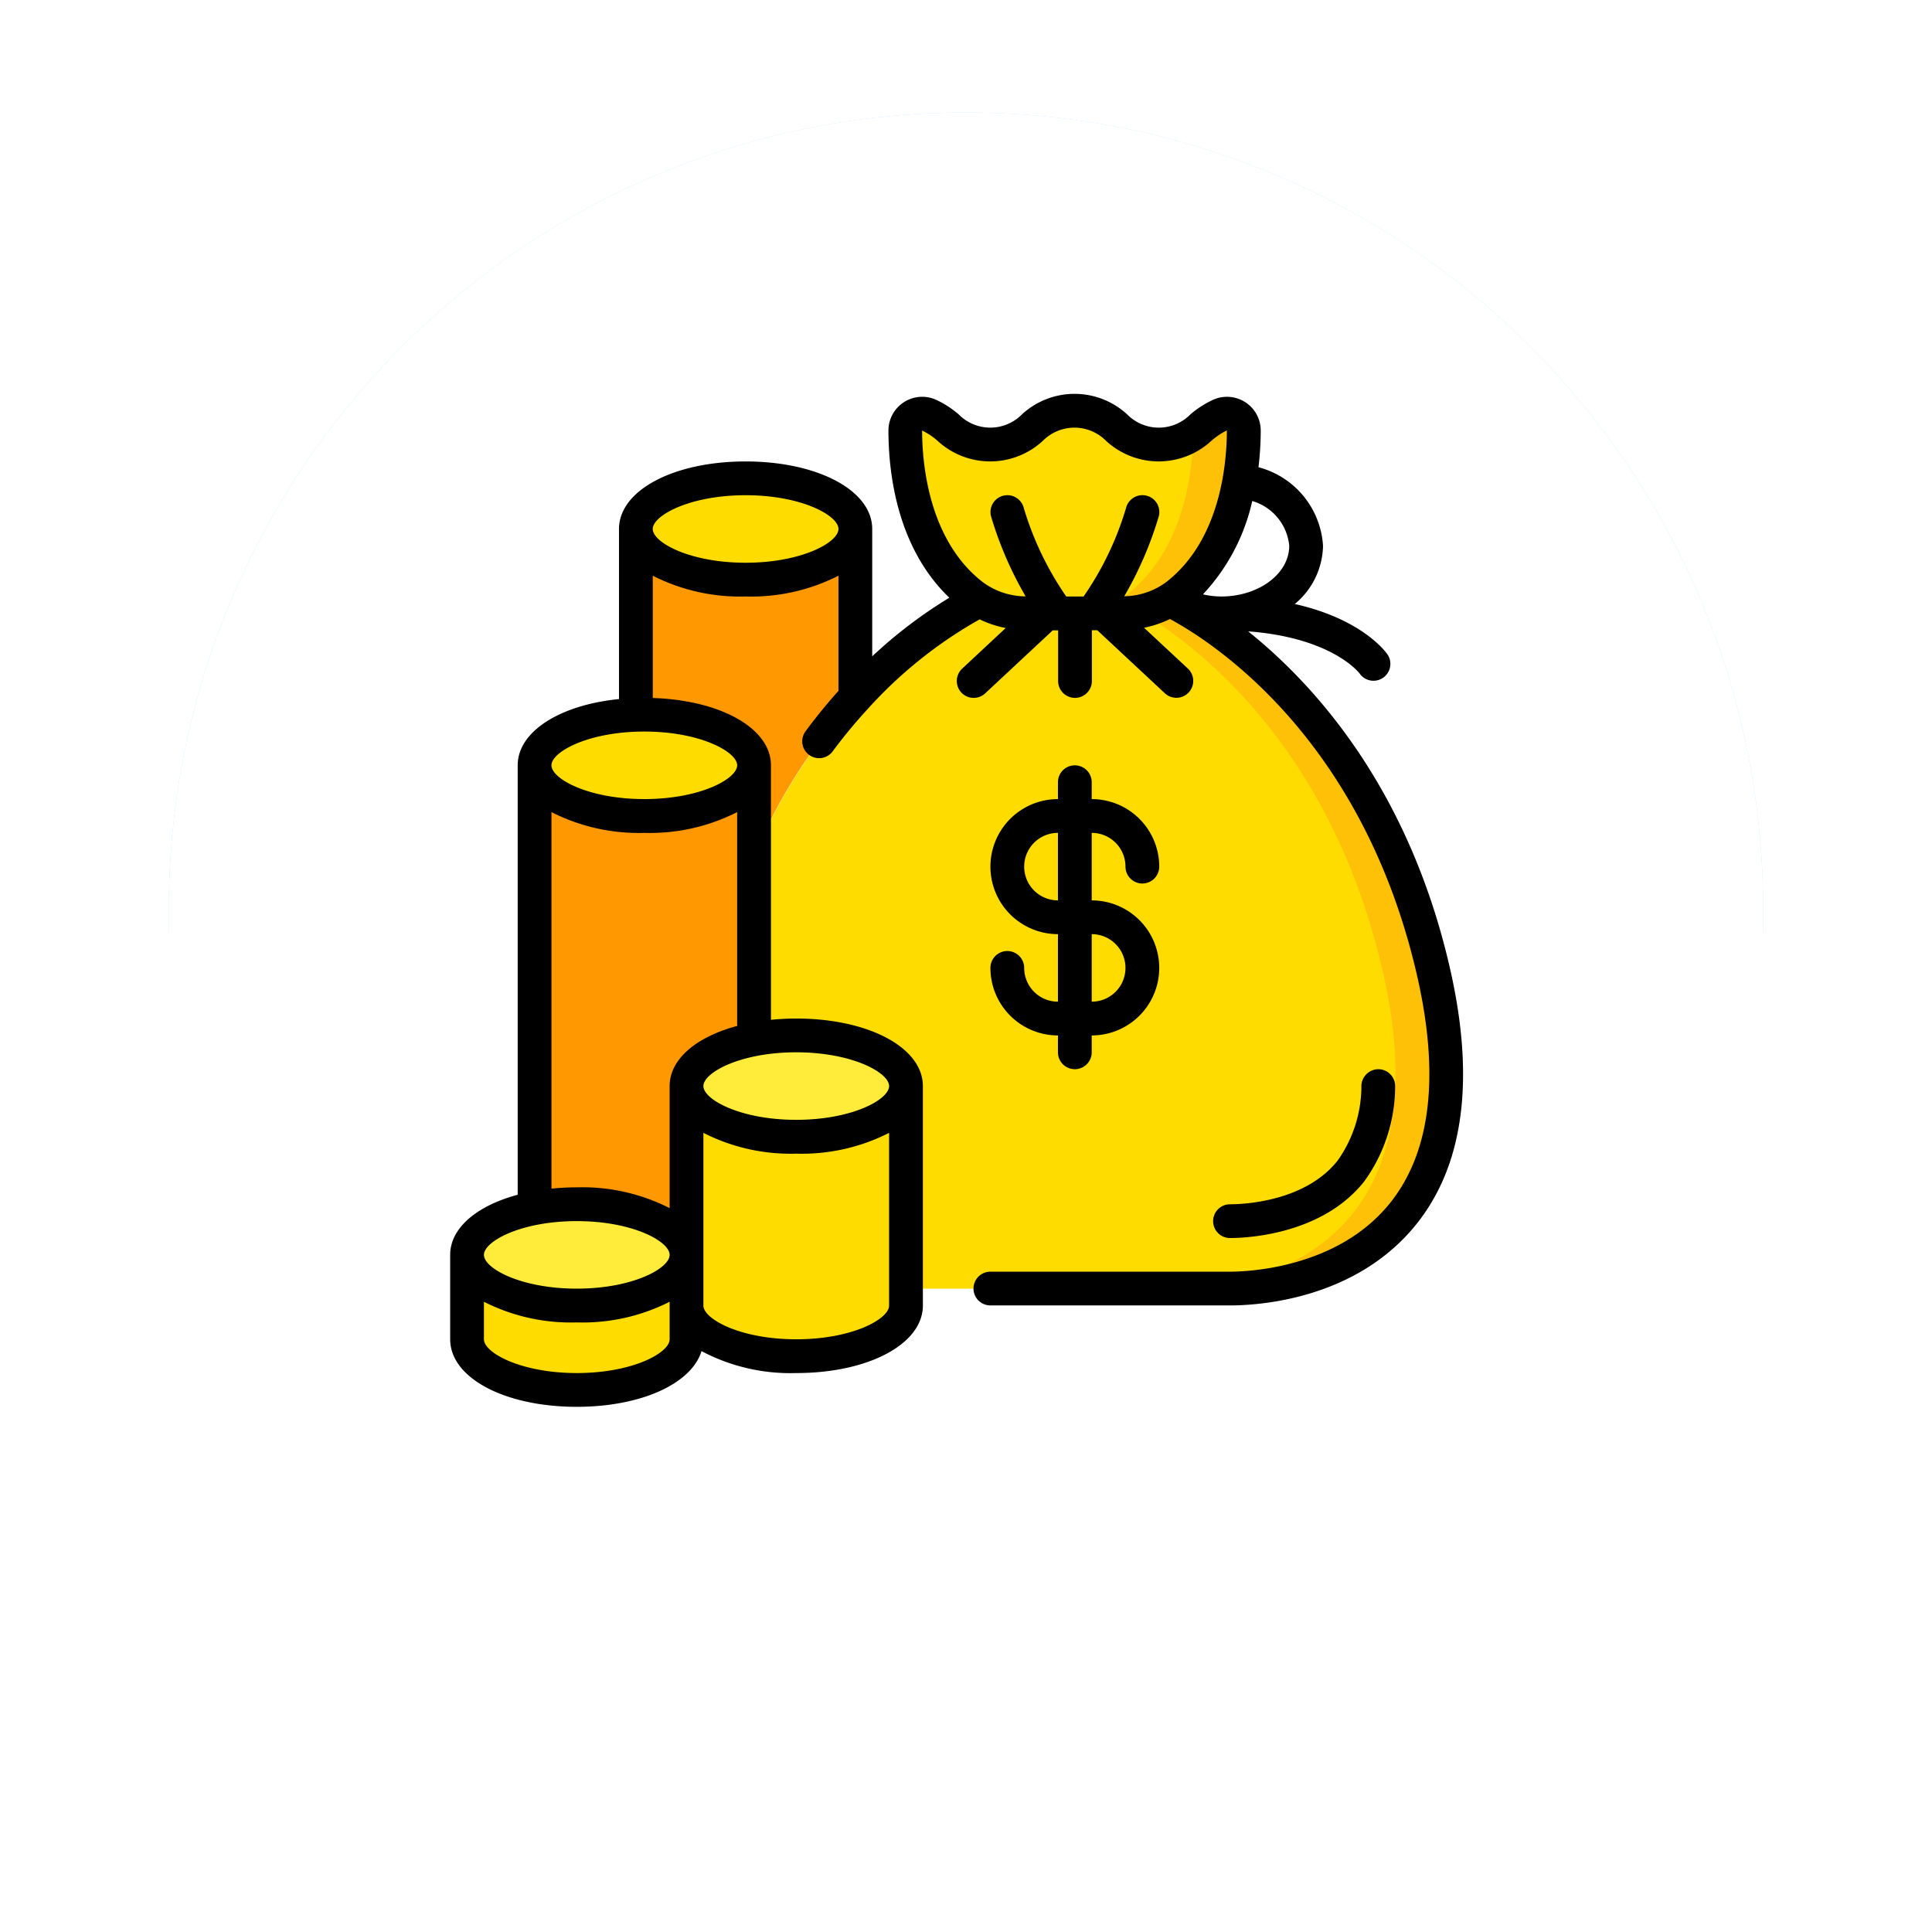 <svg xmlns="http://www.w3.org/2000/svg" xmlns:xlink="http://www.w3.org/1999/xlink" width="103" height="103" viewBox="0 0 103 103">
  <defs>
    <filter id="Trazado_873828" x="0" y="0" width="103" height="103" filterUnits="userSpaceOnUse">
      <feOffset dy="3" input="SourceAlpha"/>
      <feGaussianBlur stdDeviation="3" result="blur"/>
      <feFlood flood-opacity="0.161"/>
      <feComposite operator="in" in2="blur"/>
    </filter>
    <filter id="Trazado_873828-2" x="0" y="0" width="103" height="103" filterUnits="userSpaceOnUse">
      <feOffset dy="3" input="SourceAlpha"/>
      <feGaussianBlur stdDeviation="3" result="blur-2"/>
      <feFlood flood-opacity="0.161" result="color"/>
      <feComposite operator="out" in="SourceGraphic" in2="blur-2"/>
      <feComposite operator="in" in="color"/>
      <feComposite operator="in" in2="SourceGraphic"/>
    </filter>
  </defs>
  <g id="Grupo_1111859" data-name="Grupo 1111859" transform="translate(-191 -863)">
    <g data-type="innerShadowGroup">
      <g transform="matrix(1, 0, 0, 1, 191, 863)" filter="url(#Trazado_873828)">
        <g id="Trazado_873828-3" data-name="Trazado 873828" transform="translate(9 6)" fill="#bce0fc">
          <path d="M 42.5 83 C 37.032 83 31.728 81.929 26.736 79.818 C 21.914 77.778 17.582 74.858 13.862 71.138 C 10.142 67.418 7.222 63.086 5.182 58.264 C 3.071 53.272 2 47.968 2 42.5 C 2 37.032 3.071 31.728 5.182 26.736 C 7.222 21.914 10.142 17.582 13.862 13.862 C 17.582 10.142 21.914 7.222 26.736 5.182 C 31.728 3.071 37.032 2 42.5 2 C 47.968 2 53.272 3.071 58.264 5.182 C 63.086 7.222 67.418 10.142 71.138 13.862 C 74.858 17.582 77.778 21.914 79.818 26.736 C 81.929 31.728 83 37.032 83 42.5 C 83 47.968 81.929 53.272 79.818 58.264 C 77.778 63.086 74.858 67.418 71.138 71.138 C 67.418 74.858 63.086 77.778 58.264 79.818 C 53.272 81.929 47.968 83 42.5 83 Z" stroke="none"/>
          <path d="M 42.5 4 C 37.301 4 32.259 5.017 27.515 7.024 C 22.931 8.963 18.813 11.739 15.276 15.276 C 11.739 18.813 8.963 22.931 7.024 27.515 C 5.017 32.259 4 37.301 4 42.5 C 4 47.699 5.017 52.741 7.024 57.485 C 8.963 62.069 11.739 66.187 15.276 69.724 C 18.813 73.261 22.931 76.037 27.515 77.976 C 32.259 79.983 37.301 81 42.5 81 C 47.699 81 52.741 79.983 57.485 77.976 C 62.069 76.037 66.187 73.261 69.724 69.724 C 73.261 66.187 76.037 62.069 77.976 57.485 C 79.983 52.741 81 47.699 81 42.5 C 81 37.301 79.983 32.259 77.976 27.515 C 76.037 22.931 73.261 18.813 69.724 15.276 C 66.187 11.739 62.069 8.963 57.485 7.024 C 52.741 5.017 47.699 4 42.5 4 M 42.5 0 C 65.972 0 85 19.028 85 42.5 C 85 65.972 65.972 85 42.5 85 C 19.028 85 0 65.972 0 42.5 C 0 19.028 19.028 0 42.5 0 Z" stroke="none" fill="#fff"/>
        </g>
      </g>
      <g id="Trazado_873828-4" data-name="Trazado 873828" transform="translate(200 869)" fill="#bce0fc">
        <path d="M 42.5 83 C 37.032 83 31.728 81.929 26.736 79.818 C 21.914 77.778 17.582 74.858 13.862 71.138 C 10.142 67.418 7.222 63.086 5.182 58.264 C 3.071 53.272 2 47.968 2 42.5 C 2 37.032 3.071 31.728 5.182 26.736 C 7.222 21.914 10.142 17.582 13.862 13.862 C 17.582 10.142 21.914 7.222 26.736 5.182 C 31.728 3.071 37.032 2 42.5 2 C 47.968 2 53.272 3.071 58.264 5.182 C 63.086 7.222 67.418 10.142 71.138 13.862 C 74.858 17.582 77.778 21.914 79.818 26.736 C 81.929 31.728 83 37.032 83 42.5 C 83 47.968 81.929 53.272 79.818 58.264 C 77.778 63.086 74.858 67.418 71.138 71.138 C 67.418 74.858 63.086 77.778 58.264 79.818 C 53.272 81.929 47.968 83 42.5 83 Z" stroke="none"/>
        <path d="M 42.5 4 C 37.301 4 32.259 5.017 27.515 7.024 C 22.931 8.963 18.813 11.739 15.276 15.276 C 11.739 18.813 8.963 22.931 7.024 27.515 C 5.017 32.259 4 37.301 4 42.5 C 4 47.699 5.017 52.741 7.024 57.485 C 8.963 62.069 11.739 66.187 15.276 69.724 C 18.813 73.261 22.931 76.037 27.515 77.976 C 32.259 79.983 37.301 81 42.5 81 C 47.699 81 52.741 79.983 57.485 77.976 C 62.069 76.037 66.187 73.261 69.724 69.724 C 73.261 66.187 76.037 62.069 77.976 57.485 C 79.983 52.741 81 47.699 81 42.5 C 81 37.301 79.983 32.259 77.976 27.515 C 76.037 22.931 73.261 18.813 69.724 15.276 C 66.187 11.739 62.069 8.963 57.485 7.024 C 52.741 5.017 47.699 4 42.5 4 M 42.5 0 C 65.972 0 85 19.028 85 42.5 C 85 65.972 65.972 85 42.5 85 C 19.028 85 0 65.972 0 42.5 C 0 19.028 19.028 0 42.5 0 Z" stroke="none"/>
      </g>
      <g transform="matrix(1, 0, 0, 1, 191, 863)" filter="url(#Trazado_873828-2)">
        <g id="Trazado_873828-5" data-name="Trazado 873828" transform="translate(9 6)" fill="#fff">
          <path d="M 42.5 83 C 37.032 83 31.728 81.929 26.736 79.818 C 21.914 77.778 17.582 74.858 13.862 71.138 C 10.142 67.418 7.222 63.086 5.182 58.264 C 3.071 53.272 2 47.968 2 42.5 C 2 37.032 3.071 31.728 5.182 26.736 C 7.222 21.914 10.142 17.582 13.862 13.862 C 17.582 10.142 21.914 7.222 26.736 5.182 C 31.728 3.071 37.032 2 42.5 2 C 47.968 2 53.272 3.071 58.264 5.182 C 63.086 7.222 67.418 10.142 71.138 13.862 C 74.858 17.582 77.778 21.914 79.818 26.736 C 81.929 31.728 83 37.032 83 42.5 C 83 47.968 81.929 53.272 79.818 58.264 C 77.778 63.086 74.858 67.418 71.138 71.138 C 67.418 74.858 63.086 77.778 58.264 79.818 C 53.272 81.929 47.968 83 42.5 83 Z" stroke="none"/>
          <path d="M 42.5 4 C 37.301 4 32.259 5.017 27.515 7.024 C 22.931 8.963 18.813 11.739 15.276 15.276 C 11.739 18.813 8.963 22.931 7.024 27.515 C 5.017 32.259 4 37.301 4 42.5 C 4 47.699 5.017 52.741 7.024 57.485 C 8.963 62.069 11.739 66.187 15.276 69.724 C 18.813 73.261 22.931 76.037 27.515 77.976 C 32.259 79.983 37.301 81 42.5 81 C 47.699 81 52.741 79.983 57.485 77.976 C 62.069 76.037 66.187 73.261 69.724 69.724 C 73.261 66.187 76.037 62.069 77.976 57.485 C 79.983 52.741 81 47.699 81 42.5 C 81 37.301 79.983 32.259 77.976 27.515 C 76.037 22.931 73.261 18.813 69.724 15.276 C 66.187 11.739 62.069 8.963 57.485 7.024 C 52.741 5.017 47.699 4 42.5 4 M 42.5 0 C 65.972 0 85 19.028 85 42.5 C 85 65.972 65.972 85 42.5 85 C 19.028 85 0 65.972 0 42.5 C 0 19.028 19.028 0 42.5 0 Z" stroke="none"/>
        </g>
      </g>
      <g id="Trazado_873828-6" data-name="Trazado 873828" transform="translate(200 869)" fill="none">
        <path d="M 42.5 83 C 37.032 83 31.728 81.929 26.736 79.818 C 21.914 77.778 17.582 74.858 13.862 71.138 C 10.142 67.418 7.222 63.086 5.182 58.264 C 3.071 53.272 2 47.968 2 42.5 C 2 37.032 3.071 31.728 5.182 26.736 C 7.222 21.914 10.142 17.582 13.862 13.862 C 17.582 10.142 21.914 7.222 26.736 5.182 C 31.728 3.071 37.032 2 42.5 2 C 47.968 2 53.272 3.071 58.264 5.182 C 63.086 7.222 67.418 10.142 71.138 13.862 C 74.858 17.582 77.778 21.914 79.818 26.736 C 81.929 31.728 83 37.032 83 42.5 C 83 47.968 81.929 53.272 79.818 58.264 C 77.778 63.086 74.858 67.418 71.138 71.138 C 67.418 74.858 63.086 77.778 58.264 79.818 C 53.272 81.929 47.968 83 42.5 83 Z" stroke="none"/>
        <path d="M 42.5 4 C 37.301 4 32.259 5.017 27.515 7.024 C 22.931 8.963 18.813 11.739 15.276 15.276 C 11.739 18.813 8.963 22.931 7.024 27.515 C 5.017 32.259 4 37.301 4 42.5 C 4 47.699 5.017 52.741 7.024 57.485 C 8.963 62.069 11.739 66.187 15.276 69.724 C 18.813 73.261 22.931 76.037 27.515 77.976 C 32.259 79.983 37.301 81 42.5 81 C 47.699 81 52.741 79.983 57.485 77.976 C 62.069 76.037 66.187 73.261 69.724 69.724 C 73.261 66.187 76.037 62.069 77.976 57.485 C 79.983 52.741 81 47.699 81 42.5 C 81 37.301 79.983 32.259 77.976 27.515 C 76.037 22.931 73.261 18.813 69.724 15.276 C 66.187 11.739 62.069 8.963 57.485 7.024 C 52.741 5.017 47.699 4 42.5 4 M 42.5 0 C 65.972 0 85 19.028 85 42.5 C 85 65.972 65.972 85 42.5 85 C 19.028 85 0 65.972 0 42.5 C 0 19.028 19.028 0 42.5 0 Z" stroke="none" fill="#fff"/>
      </g>
    </g>
    <g id="Page-1" transform="translate(215 884.001)">
      <g id="_059---Money-Bag" data-name="059---Money-Bag" transform="translate(0 -0.001)">
        <path id="Shape" d="M43.373,49.923H26.1v-10.8c0-1.494-2.619-2.7-5.85-2.7A11.807,11.807,0,0,0,18,36.63v-9.8c2.847-6.638,7.7-11.462,12.016-13.6a4.883,4.883,0,0,0,2.547.693H37.6a4.86,4.86,0,0,0,2.565-.711c1.962.972,10.81,6.039,14,19.612C57.774,48.123,46.973,49.923,43.373,49.923Z" transform="translate(-1.799 -2.22)" fill="#ffdc00"/>
        <path id="Shape-2" data-name="Shape" d="M56.458,32.822c-3.2-13.573-12.043-18.64-14-19.612a4.7,4.7,0,0,1-1.6.608c3.086,1.843,10.126,7.214,12.9,19,3.6,15.3-7.2,17.1-10.8,17.1h2.7c3.6,0,14.4-1.8,10.8-17.1Z" transform="translate(-4.083 -2.22)" fill="#fec108"/>
        <path id="Shape-3" data-name="Shape" d="M45,3.053c.009,1.98-.387,6.3-3.555,8.776a2.814,2.814,0,0,1-.378.261A4.86,4.86,0,0,1,38.5,12.8h-5.04a4.883,4.883,0,0,1-2.547-.693c-.135-.09-.27-.18-.4-.279-3.168-2.475-3.555-6.8-3.555-8.776A.9.9,0,0,1,28.2,2.225c1.152.486,1.539,1.575,3.285,1.575C33.728,3.8,33.728,2,35.97,2s2.25,1.8,4.5,1.8c1.746,0,2.133-1.1,3.285-1.575A.9.9,0,0,1,45,3.053Z" transform="translate(-2.694 -1.099)" fill="#ffdc00"/>
        <path id="Shape-4" data-name="Shape" d="M44.737,2.243a7.264,7.264,0,0,0-1.458.992c-.013,2.044-.467,6.2-3.553,8.612a2.813,2.813,0,0,1-.378.261,4.86,4.86,0,0,1-2.565.711h2.7a4.86,4.86,0,0,0,2.565-.711,2.814,2.814,0,0,0,.378-.261c3.166-2.475,3.562-6.8,3.553-8.776a.9.9,0,0,0-1.242-.828Z" transform="translate(-3.676 -1.117)" fill="#fec108"/>
        <ellipse id="Oval" cx="5.85" cy="2.7" rx="5.85" ry="2.7" transform="translate(9.901 4.501)" fill="#ffdc00"/>
        <path id="Shape-5" data-name="Shape" d="M22.7,9v8.983a29.522,29.522,0,0,0-5.4,8.425V21.6c0-1.494-2.619-2.7-5.85-2.7-.153,0-.3,0-.45.009V9c0,1.494,2.619,2.7,5.85,2.7S22.7,10.494,22.7,9Z" transform="translate(-1.099 -1.799)" fill="#ff9801"/>
        <path id="Shape-6" data-name="Shape" d="M16.7,22.7c0,1.494-2.619,2.7-5.85,2.7S5,24.194,5,22.7c0-1.422,2.376-2.583,5.4-2.691.153-.009.3-.009.45-.009C14.082,20,16.7,21.206,16.7,22.7Z" transform="translate(-0.5 -2.898)" fill="#ffdc00"/>
        <path id="Shape-7" data-name="Shape" d="M16.7,23V37.608c-2.115.405-3.6,1.368-3.6,2.493v9c0-1.494-2.619-2.7-5.85-2.7A11.807,11.807,0,0,0,5,46.609V23c0,1.494,2.619,2.7,5.85,2.7S16.7,24.494,16.7,23Z" transform="translate(-0.5 -3.198)" fill="#ff9801"/>
        <path id="Shape-8" data-name="Shape" d="M12.7,51.7c0,1.494-2.619,2.7-5.85,2.7S1,53.194,1,51.7c0-1.125,1.485-2.088,3.6-2.493A11.807,11.807,0,0,1,6.85,49C10.082,49,12.7,50.206,12.7,51.7Z" transform="translate(-0.1 -5.796)" fill="#ffeb3a"/>
        <path id="Shape-9" data-name="Shape" d="M12.7,52v4.5c0,1.494-2.619,2.7-5.85,2.7S1,57.994,1,56.5V52c0,1.494,2.619,2.7,5.85,2.7S12.7,53.494,12.7,52Z" transform="translate(-0.1 -6.096)" fill="#ffdc00"/>
        <path id="Shape-10" data-name="Shape" d="M25.7,41.7c0,1.494-2.619,2.7-5.85,2.7S14,43.194,14,41.7c0-1.125,1.485-2.088,3.6-2.493A11.807,11.807,0,0,1,19.85,39C23.082,39,25.7,40.206,25.7,41.7Z" transform="translate(-1.399 -4.797)" fill="#ffeb3a"/>
        <path id="Shape-11" data-name="Shape" d="M25.7,42V53.7c0,1.494-2.619,2.7-5.85,2.7S14,55.195,14,53.7V42c0,1.494,2.619,2.7,5.85,2.7S25.7,43.494,25.7,42Z" transform="translate(-1.399 -5.097)" fill="#ffdc00"/>
        <g id="Grupo_1111858" data-name="Grupo 1111858">
          <path id="Shape-12" data-name="Shape" d="M42.542,13.658c4.465.337,5.9,2.194,5.945,2.25A.9.9,0,0,0,49.978,14.9c-.065-.1-1.315-1.883-4.95-2.7a4.129,4.129,0,0,0,1.506-3.1,4.622,4.622,0,0,0-3.442-4.192,16.417,16.417,0,0,0,.121-1.959,1.8,1.8,0,0,0-2.5-1.654,5.142,5.142,0,0,0-1.253.8,2.365,2.365,0,0,1-3.364,0,4.14,4.14,0,0,0-5.618,0,2.366,2.366,0,0,1-3.364,0,5.15,5.15,0,0,0-1.249-.8,1.8,1.8,0,0,0-2.5,1.654c0,2.239.443,6.234,3.247,8.916A24.831,24.831,0,0,0,22.5,14.99V8.2c0-2.052-2.9-3.6-6.75-3.6S9,6.148,9,8.2v9.068C5.844,17.584,3.6,19,3.6,20.8V43.694C1.426,44.278,0,45.463,0,46.9v4.5C0,53.455,2.9,55,6.75,55c3.441,0,6.12-1.239,6.649-2.97a10.11,10.11,0,0,0,5.052,1.17c3.848,0,6.75-1.548,6.75-3.6V37.9c0-2.052-2.9-3.6-6.75-3.6a13.356,13.356,0,0,0-1.35.068V20.8c0-1.971-2.679-3.472-6.3-3.589v-6.52a10.25,10.25,0,0,0,4.95,1.108,10.25,10.25,0,0,0,4.95-1.108v6.138c-.592.663-1.189,1.386-1.777,2.187a.9.9,0,0,0,1.451,1.063,27.284,27.284,0,0,1,1.856-2.25l.021-.023a23.661,23.661,0,0,1,5.974-4.787,5.712,5.712,0,0,0,1.389.462l-2.32,2.166a.9.9,0,1,0,1.229,1.316l3.6-3.358h.287v2.7a.9.9,0,1,0,1.8,0V13.6H34.5l3.6,3.358a.9.9,0,0,0,1.229-1.316l-2.336-2.175A5.67,5.67,0,0,0,38.372,13c2.379,1.287,10.2,6.372,13.127,18.8,1.274,5.411.815,9.551-1.364,12.3-2.787,3.515-7.622,3.695-8.562,3.695H28.8a.9.9,0,0,0,0,1.8H41.574c1.53,0,6.755-.316,9.973-4.377,2.536-3.2,3.111-7.857,1.7-13.83C51.033,21.971,46.1,16.511,42.542,13.658ZM6.75,45.1c2.976,0,4.95,1.08,4.95,1.8s-1.974,1.8-4.95,1.8S1.8,47.623,1.8,46.9,3.774,45.1,6.75,45.1Zm0,8.1c-2.976,0-4.95-1.08-4.95-1.8V49.4A10.25,10.25,0,0,0,6.75,50.5,10.25,10.25,0,0,0,11.7,49.4V51.4C11.7,52.123,9.727,53.2,6.75,53.2Zm11.7-1.8c-2.976,0-4.95-1.08-4.95-1.8V40.395a10.25,10.25,0,0,0,4.95,1.108,10.25,10.25,0,0,0,4.95-1.108V49.6C23.4,50.323,21.428,51.4,18.451,51.4ZM23.4,37.9c0,.72-1.974,1.8-4.95,1.8s-4.95-1.08-4.95-1.8,1.974-1.8,4.95-1.8S23.4,37.182,23.4,37.9Zm-11.7,0v6.508A10.25,10.25,0,0,0,6.75,43.3a13.356,13.356,0,0,0-1.35.068V23.294a10.25,10.25,0,0,0,4.95,1.108,10.25,10.25,0,0,0,4.95-1.108v11.4C13.126,35.278,11.7,36.462,11.7,37.9Zm3.6-17.1c0,.72-1.974,1.8-4.95,1.8S5.4,21.521,5.4,20.8,7.374,19,10.351,19,15.3,20.081,15.3,20.8Zm.45-10.8c-2.976,0-4.95-1.08-4.95-1.8s1.974-1.8,4.95-1.8S20.7,7.48,20.7,8.2,18.728,10,15.751,10Zm28.982-.9c0,1.475-1.6,2.686-3.6,2.7a4.648,4.648,0,0,1-1-.114,10.672,10.672,0,0,0,2.629-4.977A2.758,2.758,0,0,1,44.733,9.1ZM25.983,3.5a4.138,4.138,0,0,0,5.615,0,2.369,2.369,0,0,1,3.366,0,4.142,4.142,0,0,0,5.618,0,3.769,3.769,0,0,1,.825-.554c0,1.671-.311,5.8-3.211,8.069a3.86,3.86,0,0,1-2.259.773,19.467,19.467,0,0,0,1.837-4.249.9.9,0,0,0-1.735-.482,16.511,16.511,0,0,1-2.27,4.742h-.925a16.667,16.667,0,0,1-2.271-4.742.9.9,0,1,0-1.734.483,19.481,19.481,0,0,0,1.839,4.253,3.87,3.87,0,0,1-2.306-.777c-2.9-2.265-3.211-6.4-3.211-8.063a3.52,3.52,0,0,1,.822.547Z" transform="translate(0 -0.999)"/>
          <path id="Shape-13" data-name="Shape" d="M53.241,46.988a8.641,8.641,0,0,0,1.653-5.046A.9.9,0,0,0,54.038,41a.91.91,0,0,0-.942.856,6.893,6.893,0,0,1-1.266,4.014c-1.756,2.218-5.088,2.33-5.739,2.33a.9.9,0,0,0,0,1.8c.8,0,4.879-.145,7.151-3.013Z" transform="translate(-4.516 -4.997)"/>
          <path id="Shape-14" data-name="Shape" d="M33.8,33.8a.9.9,0,0,0-1.8,0,3.6,3.6,0,0,0,3.6,3.6v.9a.9.9,0,1,0,1.8,0v-.9a3.6,3.6,0,1,0,0-7.2V26.6a1.8,1.8,0,0,1,1.8,1.8.9.9,0,0,0,1.8,0,3.6,3.6,0,0,0-3.6-3.6v-.9a.9.9,0,0,0-1.8,0v.9a3.6,3.6,0,0,0,0,7.2v3.6A1.8,1.8,0,0,1,33.8,33.8Zm0-5.4a1.8,1.8,0,0,1,1.8-1.8v3.6A1.8,1.8,0,0,1,33.8,28.4ZM37.4,32a1.8,1.8,0,0,1,0,3.6Z" transform="translate(-3.198 -3.198)"/>
        </g>
      </g>
    </g>
  </g>
</svg>
